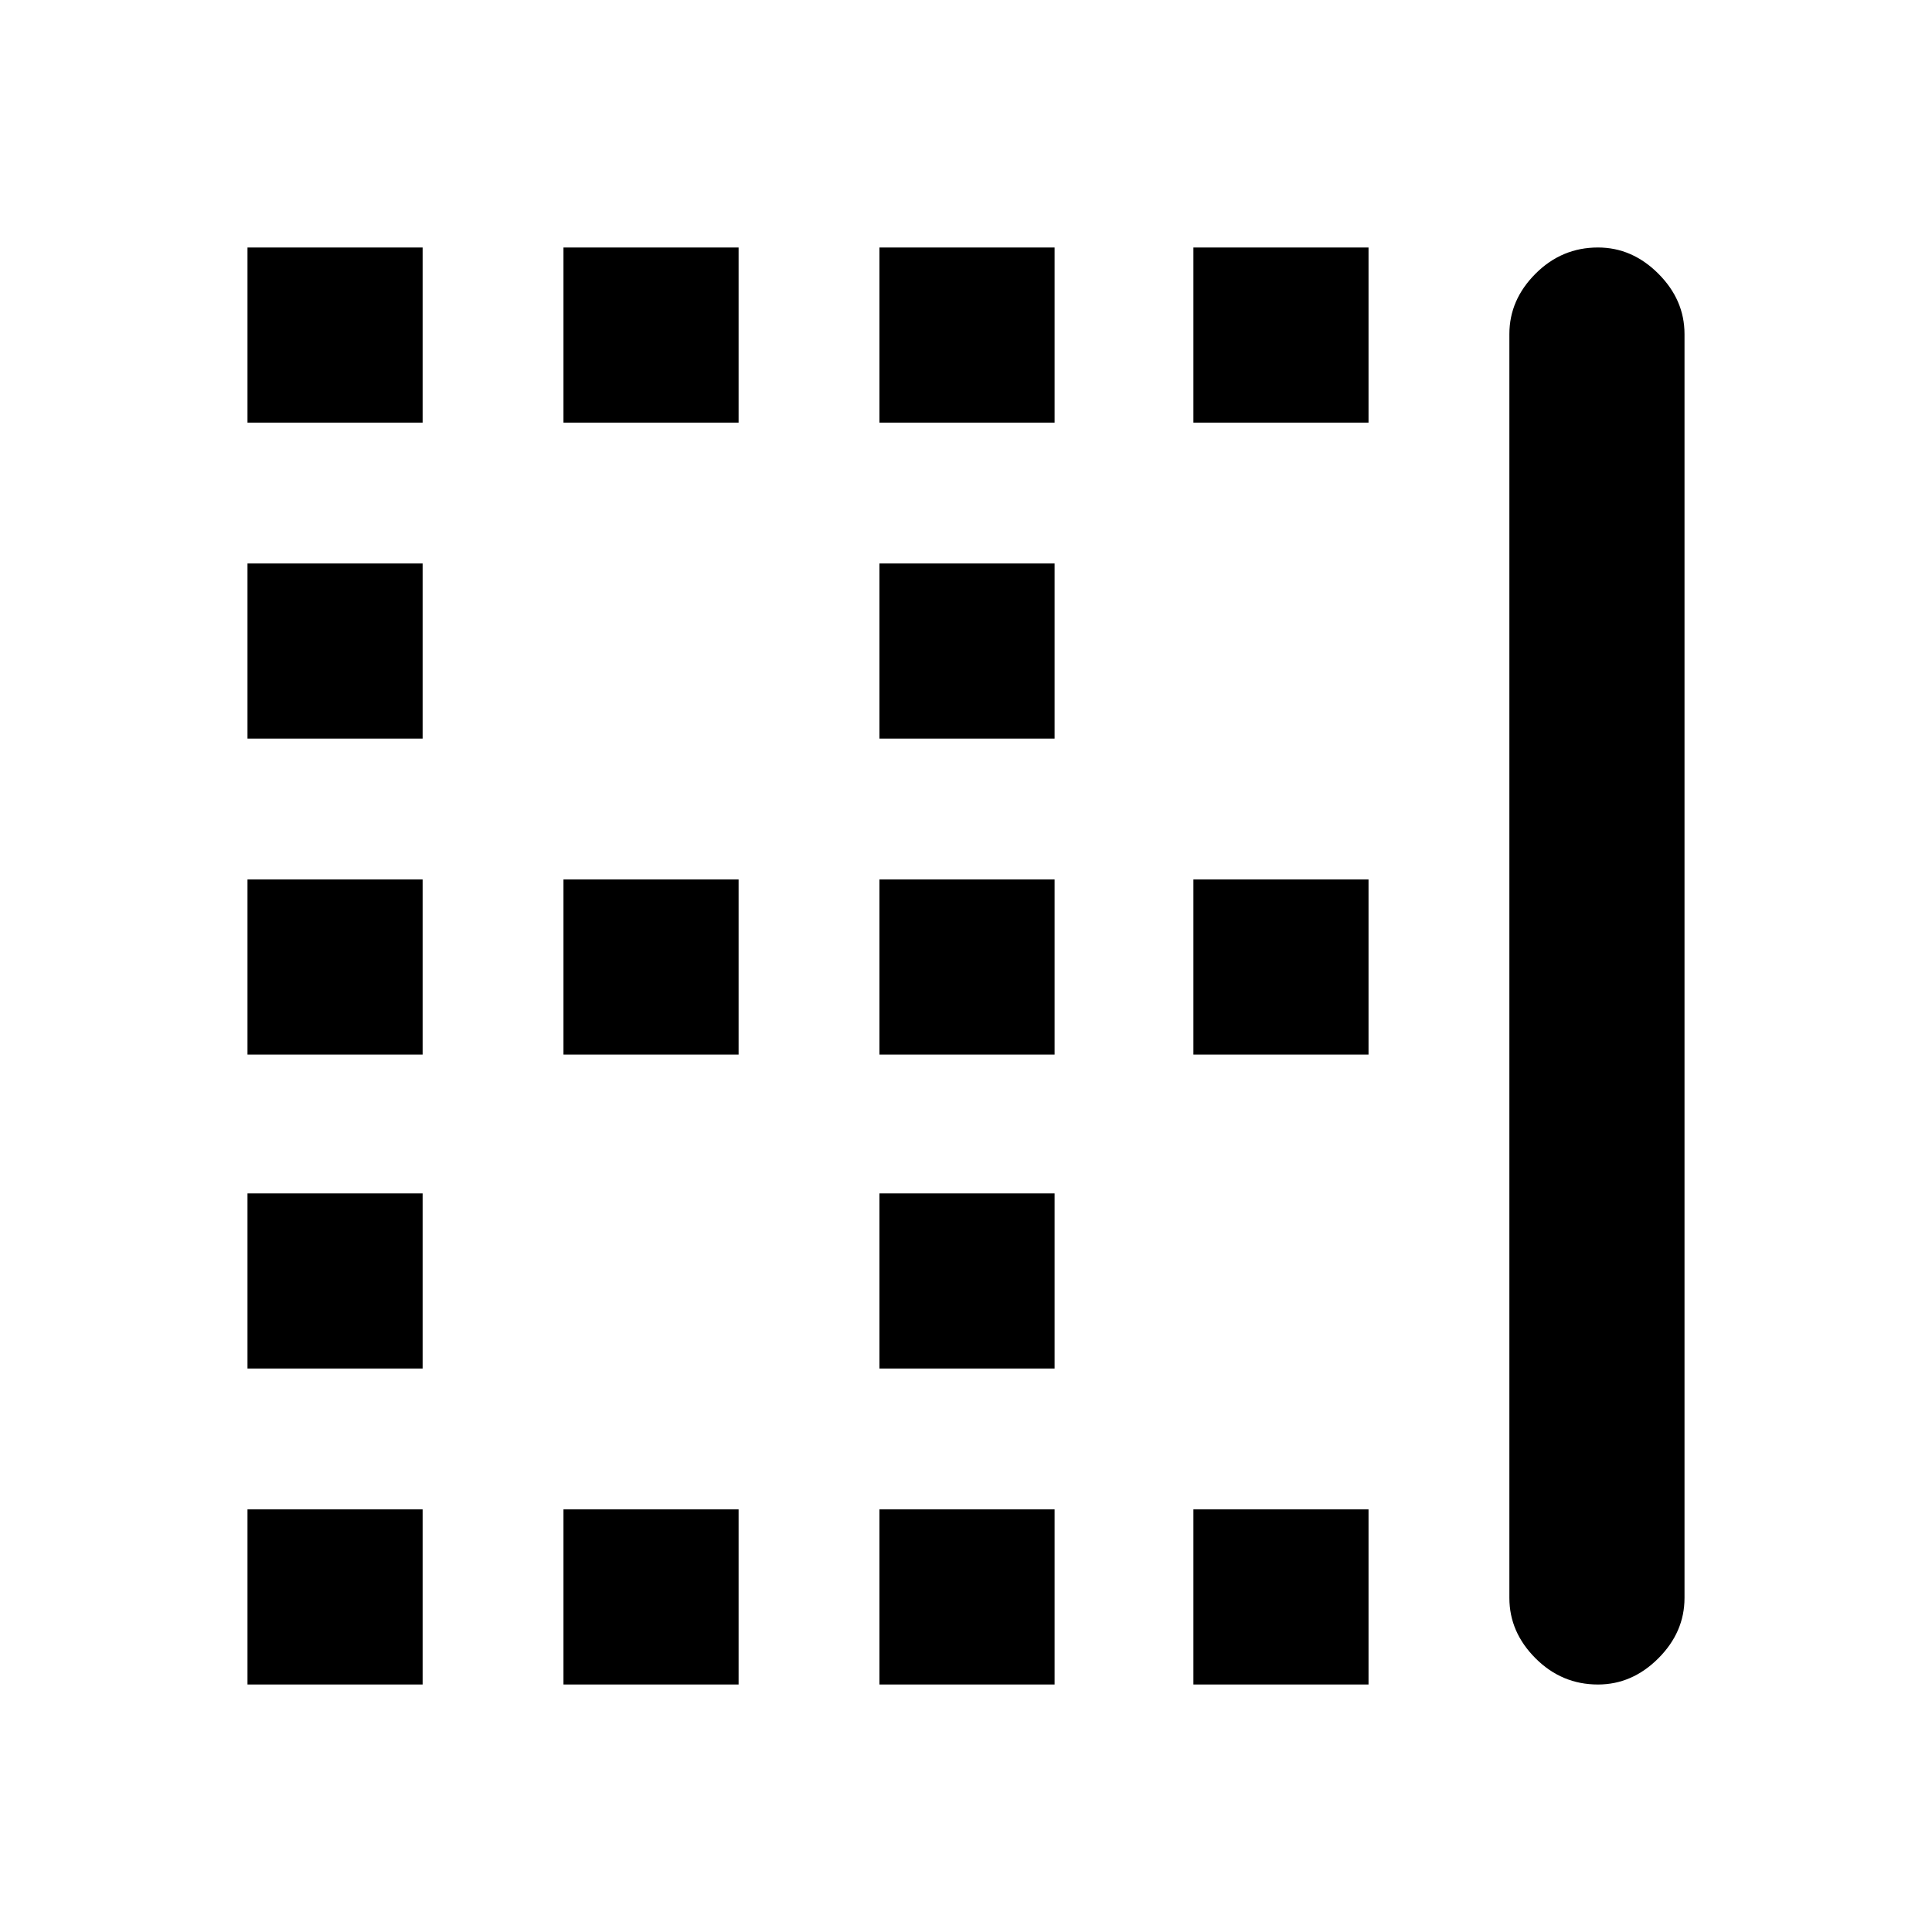 <svg xmlns="http://www.w3.org/2000/svg" height="20" width="20"><path d="M2.562 7.646V5.833H4.375V7.646ZM9.104 7.646V5.833H10.917V7.646ZM9.104 10.917V9.104H10.917V10.917ZM2.562 10.917V9.104H4.375V10.917ZM5.833 4.375V2.562H7.646V4.375ZM2.562 4.375V2.562H4.375V4.375ZM9.104 4.375V2.562H10.917V4.375ZM12.354 4.375V2.562H14.167V4.375ZM5.833 10.917V9.104H7.646V10.917ZM12.354 17.438V15.625H14.167V17.438ZM9.104 17.438V15.625H10.917V17.438ZM16.542 17.438Q16.167 17.438 15.896 17.167Q15.625 16.896 15.625 16.542V3.458Q15.625 3.104 15.896 2.833Q16.167 2.562 16.542 2.562Q16.896 2.562 17.167 2.833Q17.438 3.104 17.438 3.458V16.542Q17.438 16.896 17.167 17.167Q16.896 17.438 16.542 17.438ZM5.833 17.438V15.625H7.646V17.438ZM2.562 14.167V12.354H4.375V14.167ZM12.354 10.917V9.104H14.167V10.917ZM2.562 17.438V15.625H4.375V17.438ZM9.104 14.167V12.354H10.917V14.167Z"/></svg>